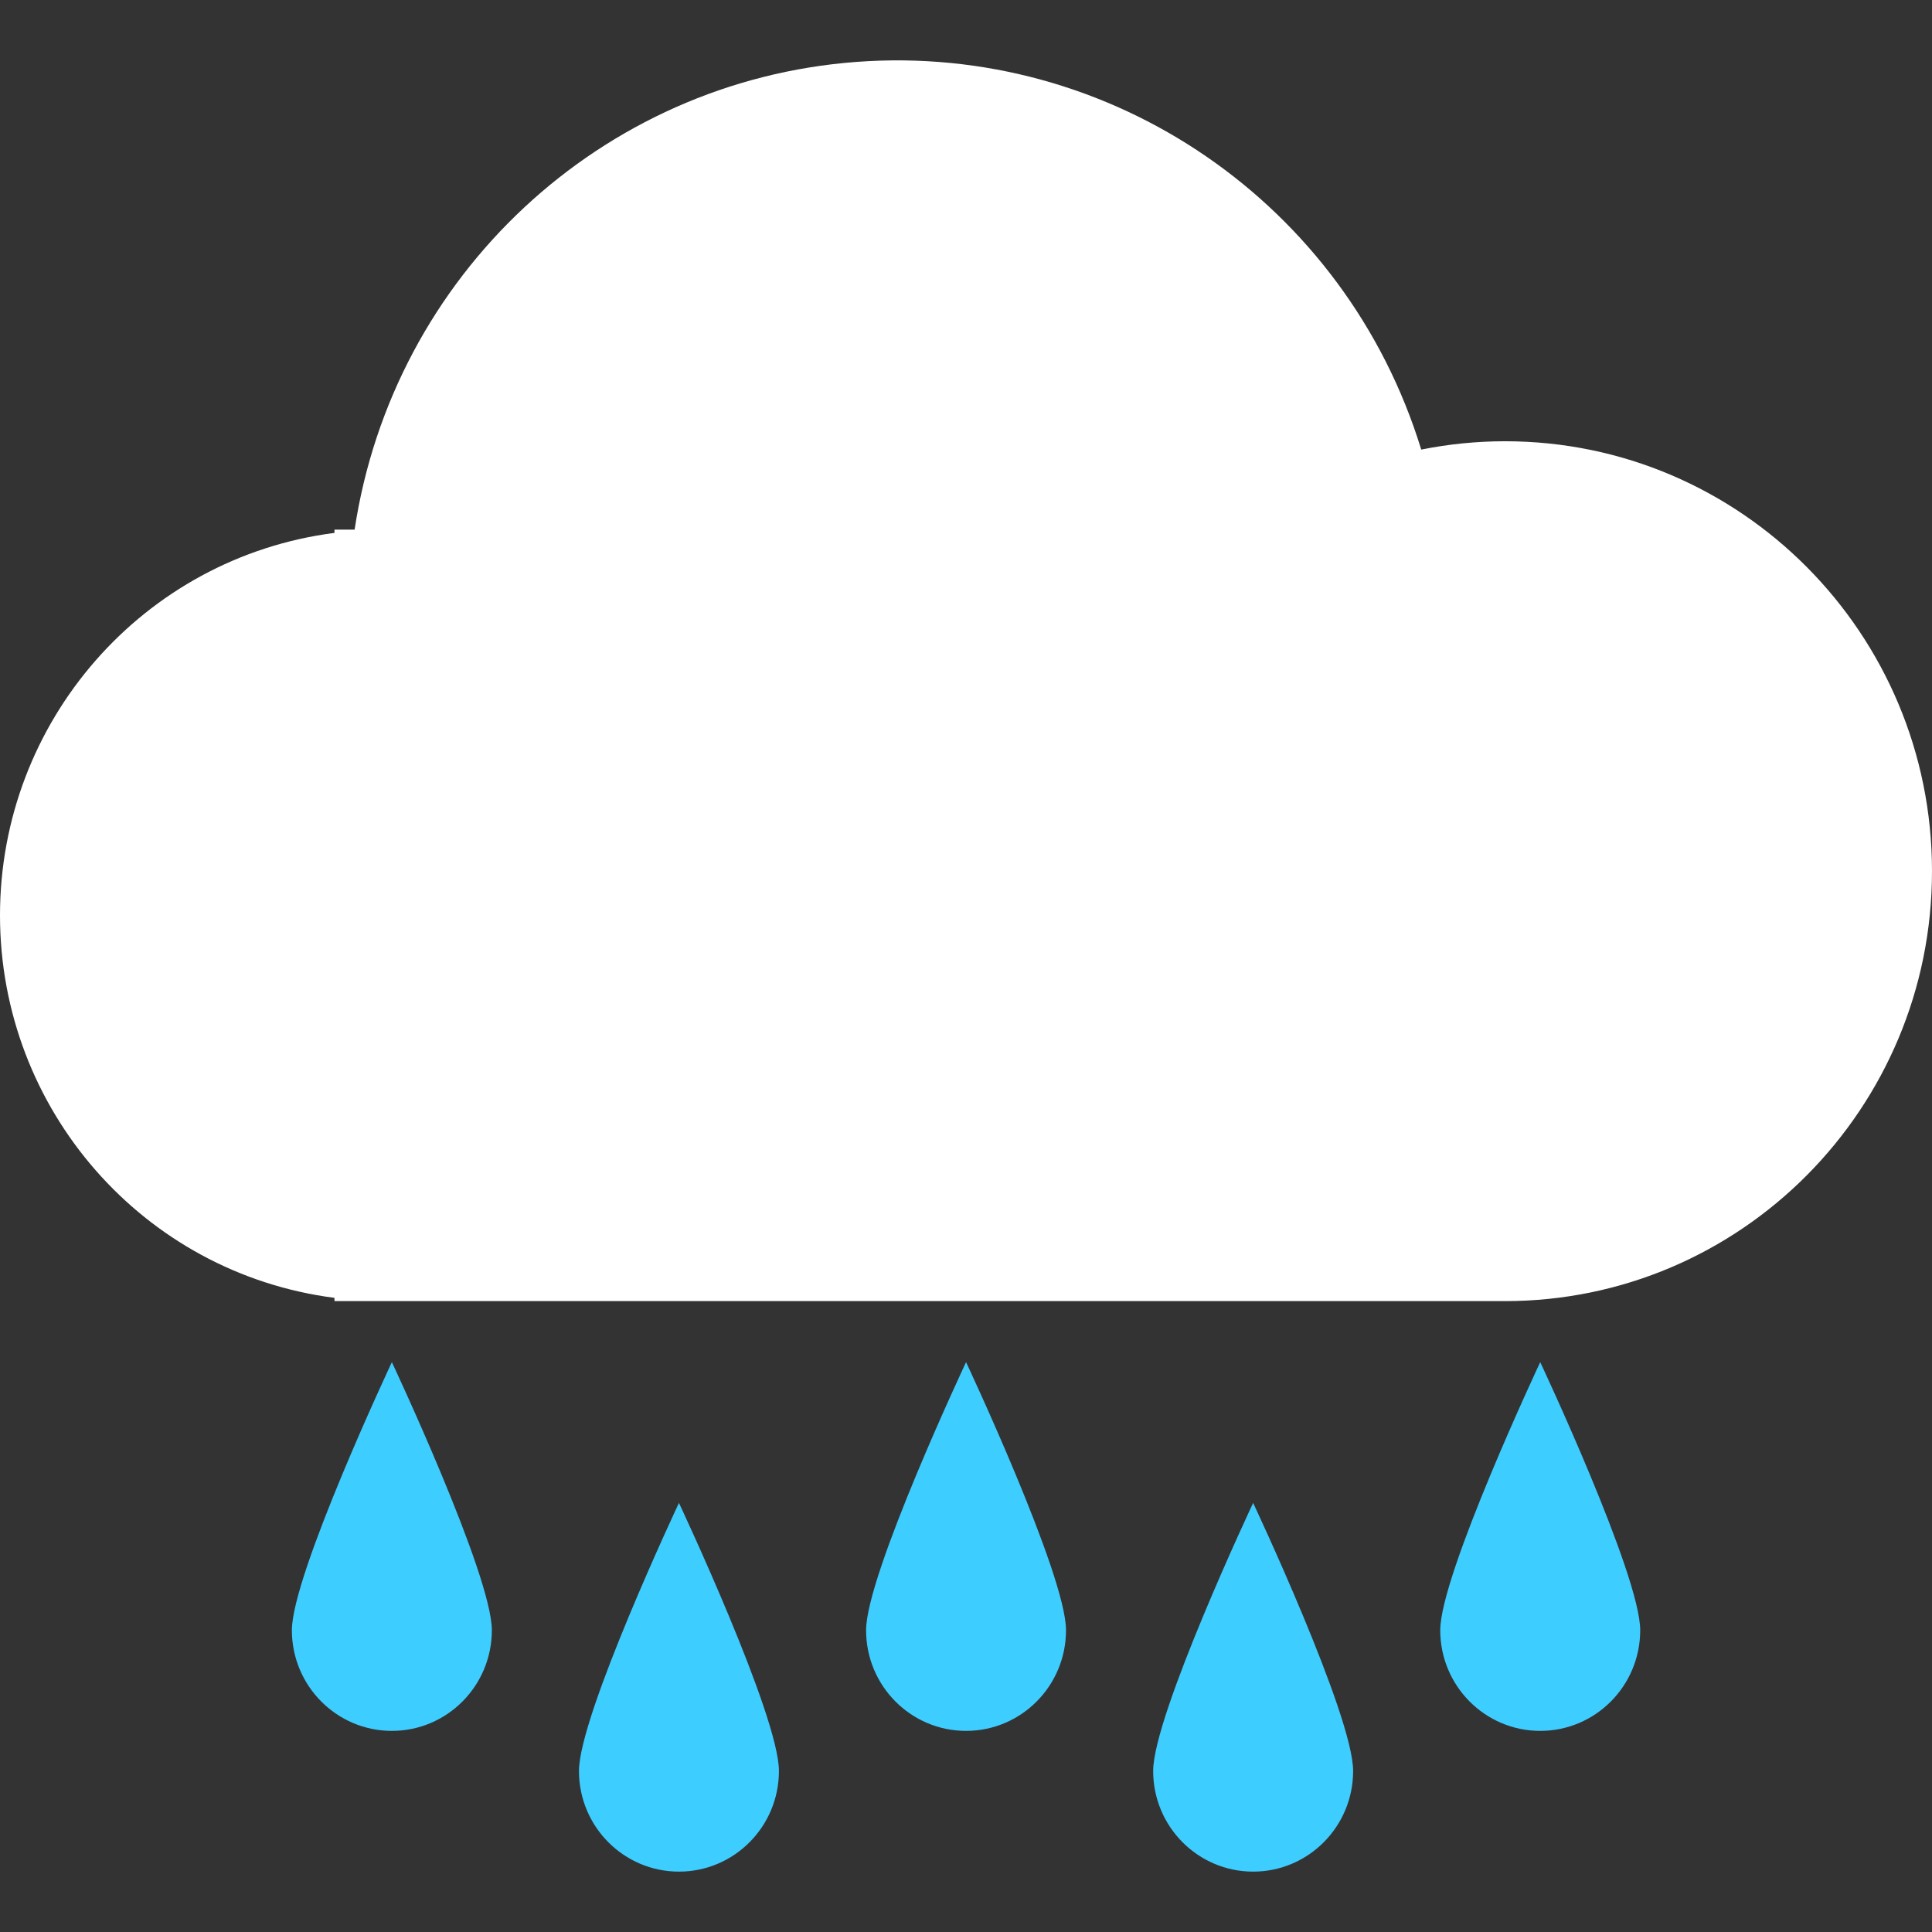 <?xml version="1.0" encoding="UTF-8"?>
<svg width="64px" height="64px" viewBox="0 0 64 64" version="1.1" xmlns="http://www.w3.org/2000/svg" xmlns:xlink="http://www.w3.org/1999/xlink">
    <rect x="0" y="0" width="64" height="64" fill="#333333" stroke="none"/>
    <title>暴雨</title>
    <g id="页面-1" stroke="none" stroke-width="1" fill="none" fill-rule="evenodd">
        <g id="天气图标" transform="translate(-686, -473)" fill-rule="nonzero">
            <g id="1" transform="translate(66, 363)">
                <g id="暴雨" transform="translate(620, 110)">
                    <path d="M49.848,14.617 C48.919,14.618 47.992,14.71 47.08,14.893 C44.578,6.744 36.814,1.417 28.365,2.051 C19.916,2.685 13.022,9.112 11.747,17.544 L11.08,17.544 L11.08,17.653 C4.746,18.468 0,23.894 0,30.323 C0,36.751 4.746,42.178 11.08,42.993 L11.08,43.101 L49.854,43.101 C57.667,43.1 64,36.724 64,28.859 C64,20.994 57.667,14.617 49.854,14.617 L49.848,14.617 Z" id="路径" fill="#FFFFFF"></path>
                    <path d="M35.313,54.003 C35.313,55.845 33.831,57.338 32.002,57.338 C30.172,57.338 28.69,55.845 28.69,54.003 C28.69,52.166 32.002,45.123 32.002,45.123 C32.002,45.123 35.313,52.166 35.313,54.003 Z M54.334,54.003 C54.334,55.845 52.852,57.338 51.022,57.338 C49.193,57.338 47.71,55.845 47.71,54.003 C47.71,52.166 51.022,45.123 51.022,45.123 C51.022,45.123 54.334,52.166 54.334,54.003 L54.334,54.003 Z M16.293,54.003 C16.293,55.845 14.81,57.338 12.981,57.338 C11.152,57.338 9.669,55.845 9.669,54.003 C9.669,52.166 12.981,45.123 12.981,45.123 C12.981,45.123 16.293,52.166 16.293,54.003 Z M25.803,58.666 C25.803,60.507 24.32,62 22.491,62 C20.662,62 19.179,60.507 19.179,58.666 C19.179,56.823 22.491,49.786 22.491,49.786 C22.491,49.786 25.803,56.823 25.803,58.666 Z M44.824,58.666 C44.824,60.507 43.341,62 41.512,62 C39.683,62 38.2,60.507 38.2,58.666 C38.2,56.823 41.512,49.786 41.512,49.786 C41.512,49.786 44.824,56.823 44.824,58.666 Z" id="形状" fill="#3ECDFF"></path>
                </g>
            </g>
        </g>
    </g>
</svg>